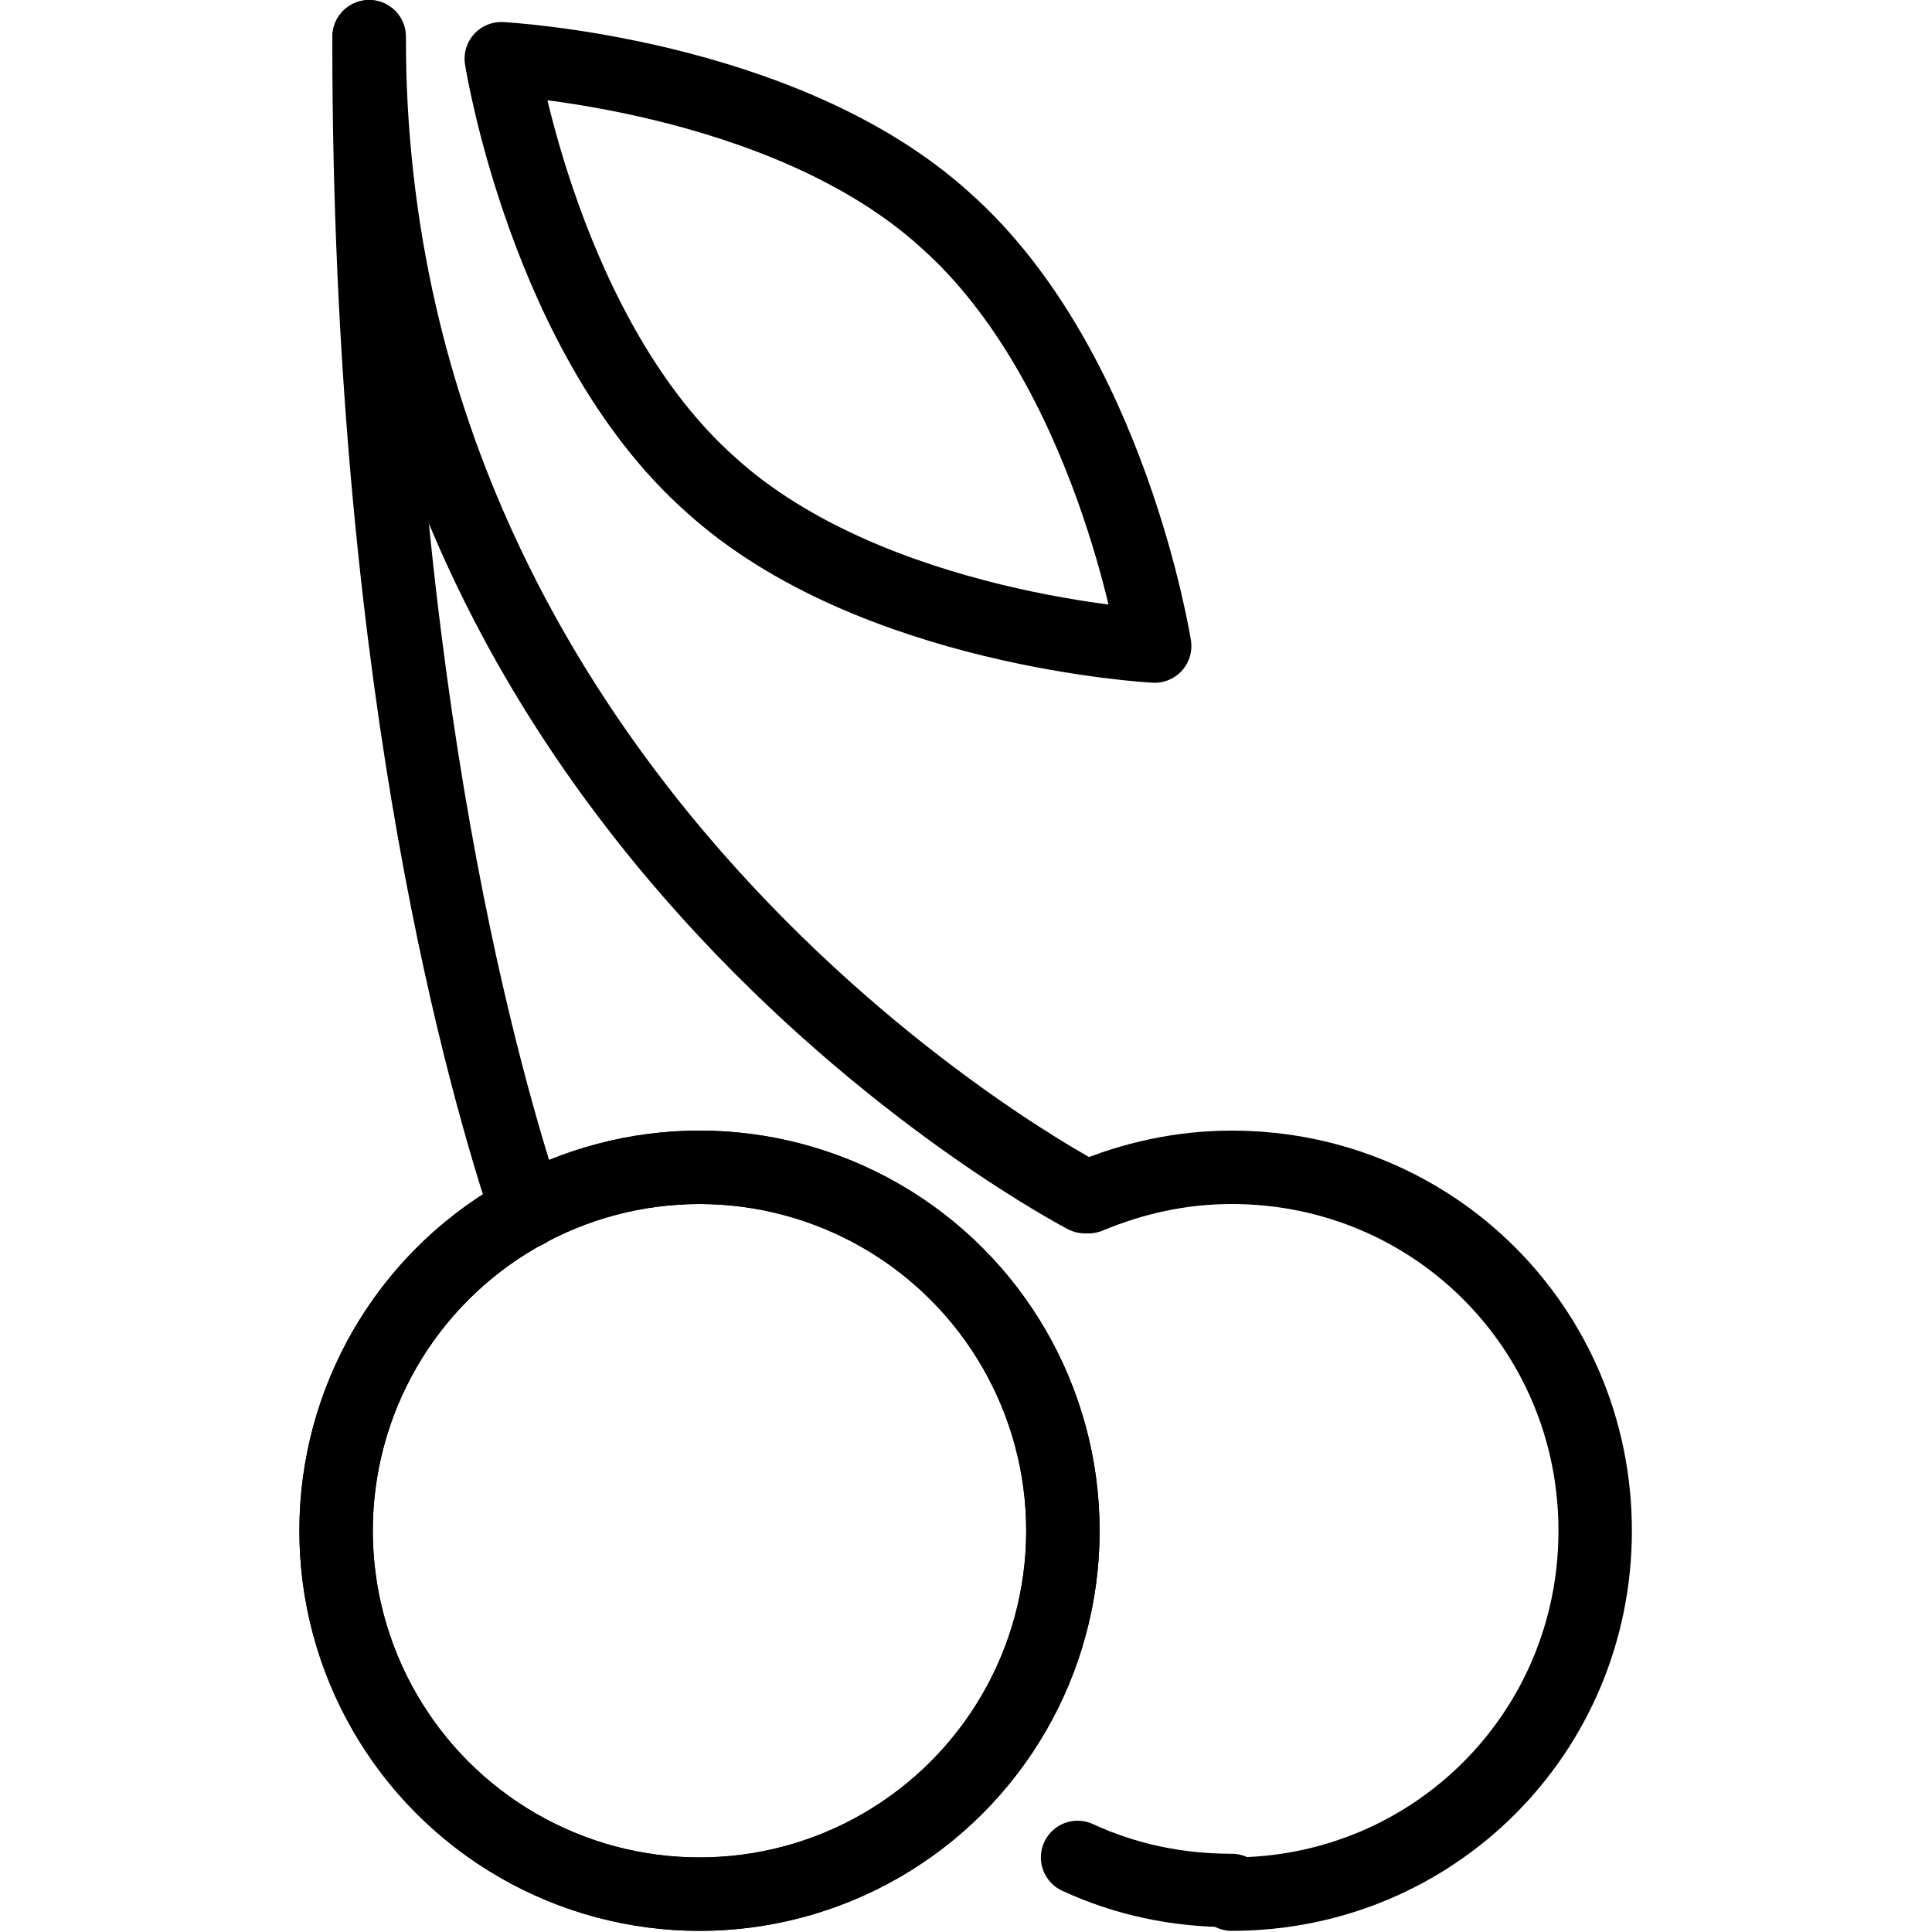 <svg xmlns="http://www.w3.org/2000/svg" width="24" height="24" viewBox="0 0 24 24"> <g transform="translate(3.719 0.0) scale(0.456)">
  
  <g
     id="line"
     transform="translate(-17.6,-9.7)">
    <path
       fill="none"
       stroke="#000"
       stroke-linecap="round"
       stroke-linejoin="round"
       stroke-miterlimit="10"
       stroke-width="2"
       d="m 39.1,42.3 c 1.2,-0.5 2.5,-0.8 3.9,-0.8 5.5,0 9.9,4.4 9.9,9.9 0,5.5 -4.4,9.9 -9.9,9.9"
       id="path2" />
    <path
       fill="none"
       stroke="#000"
       stroke-linecap="round"
       stroke-linejoin="round"
       stroke-miterlimit="10"
       stroke-width="2"
       d="m 19.5,10.7 c 0,0.3 0,0.7 0,1 0.1,17.1 3.2,27.7 4.3,31"
       id="path4" />
    <path
       fill="none"
       stroke="#000"
       stroke-linecap="round"
       stroke-linejoin="round"
       stroke-miterlimit="10"
       stroke-width="2"
       d="m 43,61.2 c -1.5,0 -2.9,-0.3 -4.2,-0.9"
       id="path6" />
    <circle
       cx="28.5"
       cy="51.4"
       r="9.9"
       fill="none"
       stroke="#000"
       stroke-linecap="round"
       stroke-linejoin="round"
       stroke-miterlimit="10"
       stroke-width="2"
       id="circle8" />
    <path
       fill="none"
       stroke="#000"
       stroke-linecap="round"
       stroke-linejoin="round"
       stroke-miterlimit="10"
       stroke-width="2"
       d="m 35.2,15.7 c 4.5,4 5.7,11.6 5.7,11.6 0,0 -7.7,-0.4 -12.1,-4.4 -4.5,-4 -5.7,-11.6 -5.7,-11.6 0,0 7.7,0.4 12.1,4.4 z"
       id="path10" />
    <circle
       cx="28.5"
       cy="51.4"
       r="9.9"
       fill="none"
       stroke="#000"
       stroke-linecap="round"
       stroke-linejoin="round"
       stroke-miterlimit="10"
       stroke-width="2"
       id="circle12" />
    <path
       fill="none"
       stroke="#000"
       stroke-linecap="round"
       stroke-linejoin="round"
       stroke-miterlimit="10"
       stroke-width="2"
       d="M 39,42.3 C 39,42.3 19.5,32.2 19.5,10.7"
       id="path14" />
  </g>
</g></svg>